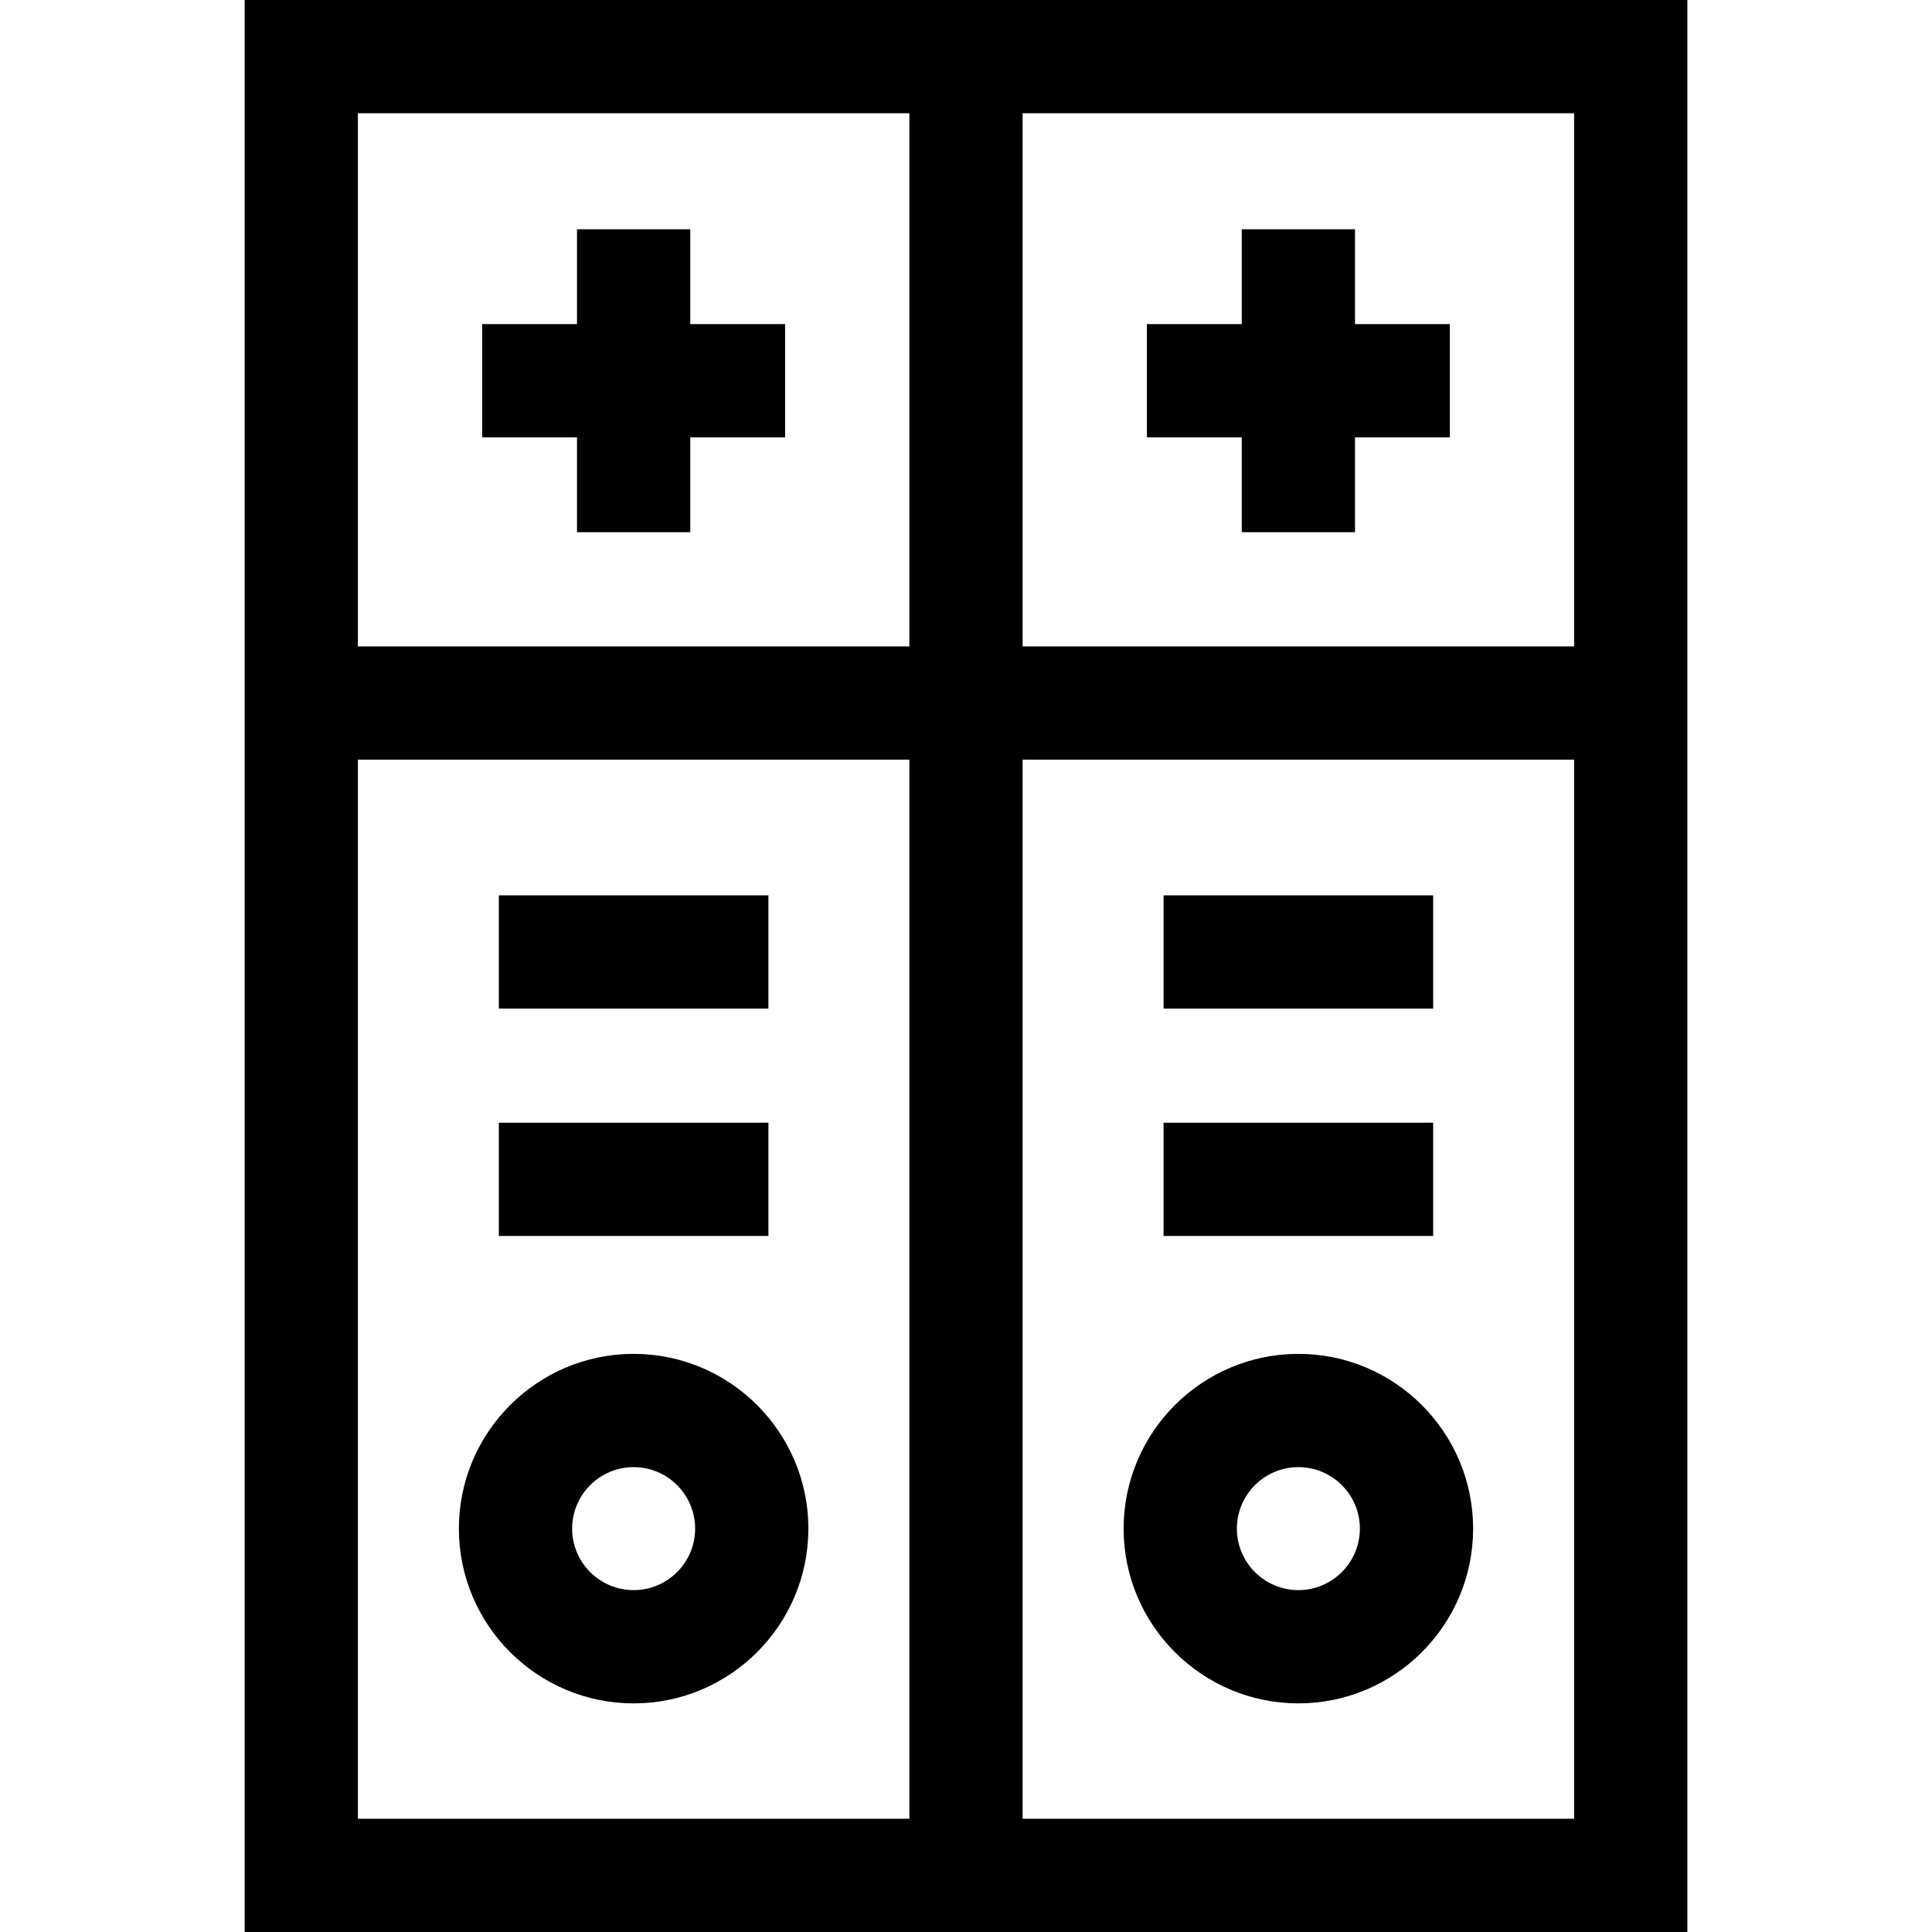 <svg id="Capa_1" enable-background="new 0 0 511.781 511.781" height="512" viewBox="0 0 511.781 511.781" width="512" xmlns="http://www.w3.org/2000/svg"><g id="XMLID_538_"><path id="XMLID_539_" d="m182.846 60.729h-30v25.124h-25.122v30h25.122v25.122h30v-25.122h25.123v-30h-25.123z"/><path id="XMLID_661_" d="m167.846 358.637c-25.524 0-46.29 20.766-46.29 46.291s20.766 46.291 46.29 46.291c25.525 0 46.291-20.766 46.291-46.291s-20.766-46.291-46.291-46.291zm0 62.582c-8.982 0-16.29-7.308-16.29-16.291 0-8.982 7.308-16.291 16.29-16.291s16.291 7.308 16.291 16.291-7.309 16.291-16.291 16.291z"/><path id="XMLID_663_" d="m132.14 237.175h71.413v30h-71.413z"/><path id="XMLID_664_" d="m132.14 297.401h71.413v30h-71.413z"/><path id="XMLID_667_" d="m64.802 0v511.781h382.178v-511.781zm206.089 30h146.089v141.229h-146.089zm-176.089 0h146.089v141.229h-146.089zm146.089 451.781h-146.089v-280.552h146.089zm176.088 0h-146.088v-280.552h146.089v280.552z"/><path id="XMLID_1336_" d="m358.936 60.729h-30v25.124h-25.124v30h25.124v25.122h30v-25.122h25.122v-30h-25.122z"/><path id="XMLID_1339_" d="m343.936 451.219c25.524 0 46.29-20.766 46.29-46.291s-20.766-46.291-46.29-46.291c-25.525 0-46.291 20.766-46.291 46.291s20.765 46.291 46.291 46.291zm0-62.582c8.982 0 16.29 7.308 16.29 16.291s-7.308 16.291-16.29 16.291-16.291-7.308-16.291-16.291 7.308-16.291 16.291-16.291z"/><path id="XMLID_1340_" d="m308.229 237.175h71.413v30h-71.413z"/><path id="XMLID_1341_" d="m308.229 297.401h71.413v30h-71.413z"/></g></svg>